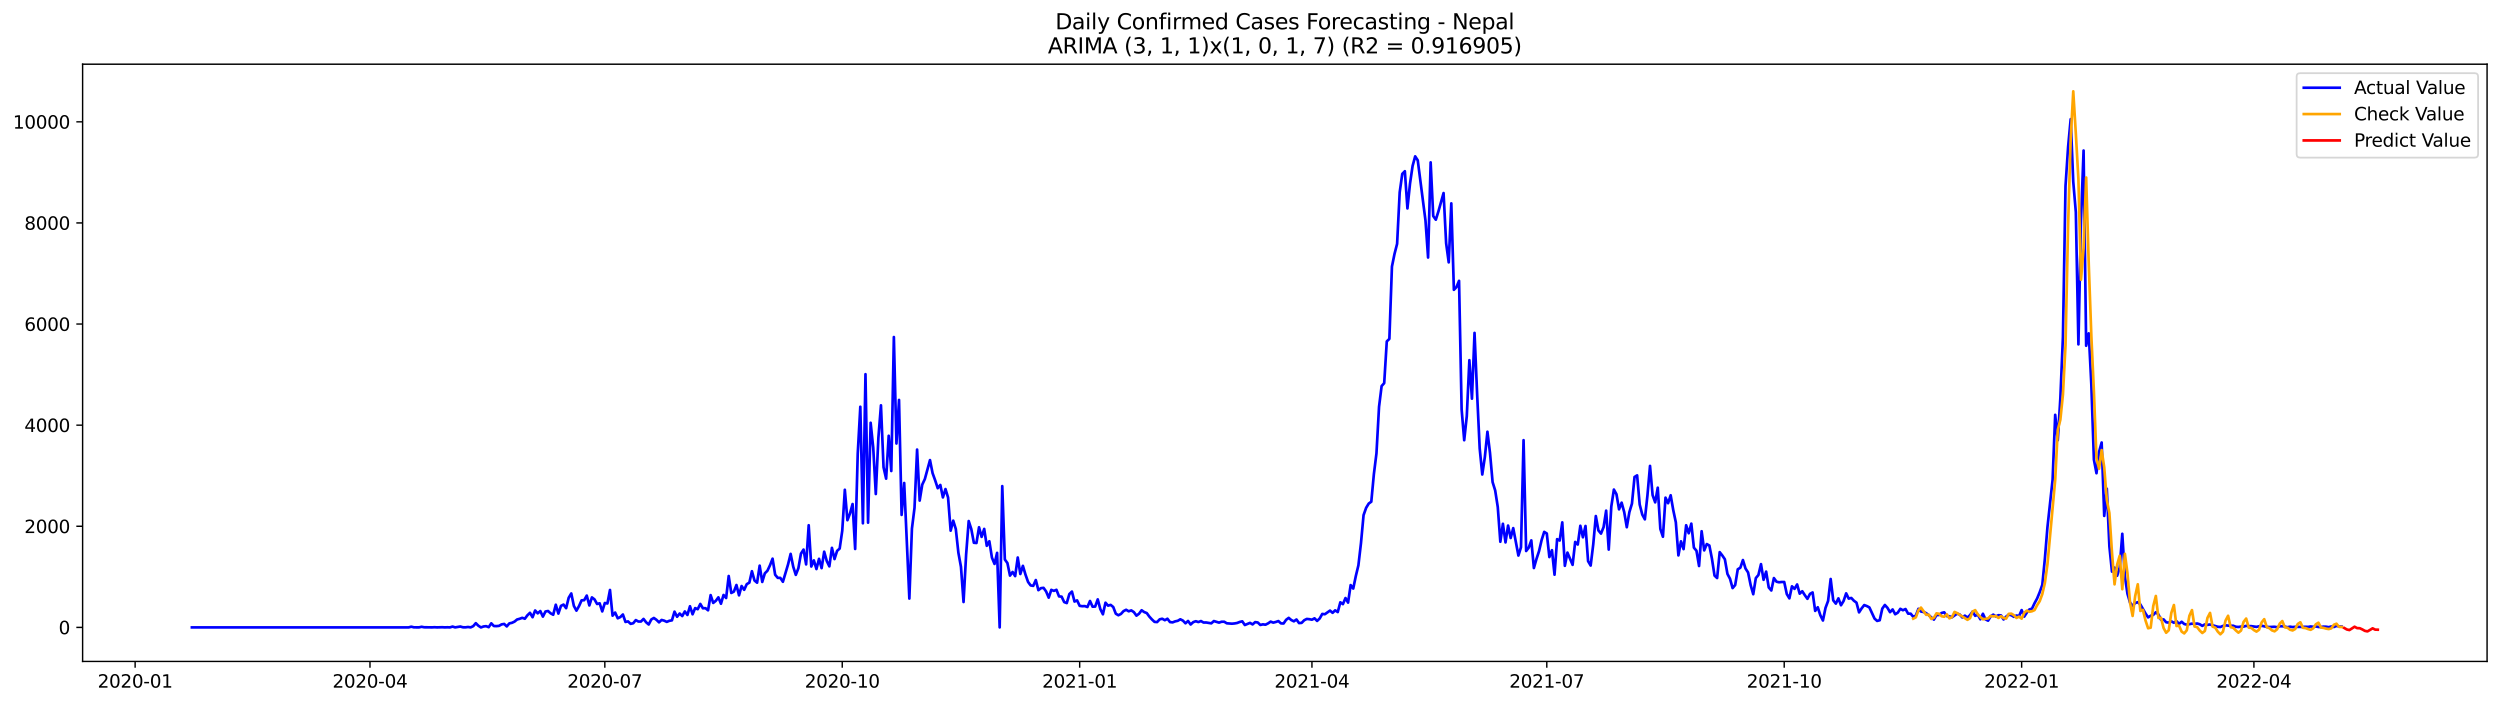 <?xml version="1.0" encoding="utf-8" standalone="no"?>
<!DOCTYPE svg PUBLIC "-//W3C//DTD SVG 1.1//EN"
  "http://www.w3.org/Graphics/SVG/1.1/DTD/svg11.dtd">
<svg xmlns:xlink="http://www.w3.org/1999/xlink" width="1392.412pt" height="392.274pt" viewBox="0 0 1392.412 392.274" xmlns="http://www.w3.org/2000/svg" version="1.1">
 <defs>
  <style type="text/css">*{stroke-linejoin: round; stroke-linecap: butt}</style>
 </defs>
 <g id="figure_1">
  <g id="patch_1">
   <path d="M 0 392.274 
L 1392.412 392.274 
L 1392.412 0 
L 0 0 
z
" style="fill: #ffffff"/>
  </g>
  <g id="axes_1">
   <g id="patch_2">
    <path d="M 46.013 368.396 
L 1385.213 368.396 
L 1385.213 35.755 
L 46.013 35.755 
z
" style="fill: #ffffff"/>
   </g>
   <g id="matplotlib.axis_1">
    <g id="xtick_1">
     <g id="line2d_1">
      <defs>
       <path id="mb6cd6c6ac0" d="M 0 0 
L 0 3.5 
" style="stroke: #000000; stroke-width: 0.8"/>
      </defs>
      <g>
       <use xlink:href="#mb6cd6c6ac0" x="75.263" y="368.396" style="stroke: #000000; stroke-width: 0.8"/>
      </g>
     </g>
     <g id="text_1">
      <!-- 2020-01 -->
      <g transform="translate(54.372 382.994)scale(0.1 -0.1)">
       <defs>
        <path id="DejaVuSans-32" d="M 1228 531 
L 3431 531 
L 3431 0 
L 469 0 
L 469 531 
Q 828 903 1448 1529 
Q 2069 2156 2228 2338 
Q 2531 2678 2651 2914 
Q 2772 3150 2772 3378 
Q 2772 3750 2511 3984 
Q 2250 4219 1831 4219 
Q 1534 4219 1204 4116 
Q 875 4013 500 3803 
L 500 4441 
Q 881 4594 1212 4672 
Q 1544 4750 1819 4750 
Q 2544 4750 2975 4387 
Q 3406 4025 3406 3419 
Q 3406 3131 3298 2873 
Q 3191 2616 2906 2266 
Q 2828 2175 2409 1742 
Q 1991 1309 1228 531 
z
" transform="scale(0.016)"/>
        <path id="DejaVuSans-30" d="M 2034 4250 
Q 1547 4250 1301 3770 
Q 1056 3291 1056 2328 
Q 1056 1369 1301 889 
Q 1547 409 2034 409 
Q 2525 409 2770 889 
Q 3016 1369 3016 2328 
Q 3016 3291 2770 3770 
Q 2525 4250 2034 4250 
z
M 2034 4750 
Q 2819 4750 3233 4129 
Q 3647 3509 3647 2328 
Q 3647 1150 3233 529 
Q 2819 -91 2034 -91 
Q 1250 -91 836 529 
Q 422 1150 422 2328 
Q 422 3509 836 4129 
Q 1250 4750 2034 4750 
z
" transform="scale(0.016)"/>
        <path id="DejaVuSans-2d" d="M 313 2009 
L 1997 2009 
L 1997 1497 
L 313 1497 
L 313 2009 
z
" transform="scale(0.016)"/>
        <path id="DejaVuSans-31" d="M 794 531 
L 1825 531 
L 1825 4091 
L 703 3866 
L 703 4441 
L 1819 4666 
L 2450 4666 
L 2450 531 
L 3481 531 
L 3481 0 
L 794 0 
L 794 531 
z
" transform="scale(0.016)"/>
       </defs>
       <use xlink:href="#DejaVuSans-32"/>
       <use xlink:href="#DejaVuSans-30" x="63.623"/>
       <use xlink:href="#DejaVuSans-32" x="127.246"/>
       <use xlink:href="#DejaVuSans-30" x="190.869"/>
       <use xlink:href="#DejaVuSans-2d" x="254.492"/>
       <use xlink:href="#DejaVuSans-30" x="290.576"/>
       <use xlink:href="#DejaVuSans-31" x="354.199"/>
      </g>
     </g>
    </g>
    <g id="xtick_2">
     <g id="line2d_2">
      <g>
       <use xlink:href="#mb6cd6c6ac0" x="206.064" y="368.396" style="stroke: #000000; stroke-width: 0.8"/>
      </g>
     </g>
     <g id="text_2">
      <!-- 2020-04 -->
      <g transform="translate(185.173 382.994)scale(0.1 -0.1)">
       <defs>
        <path id="DejaVuSans-34" d="M 2419 4116 
L 825 1625 
L 2419 1625 
L 2419 4116 
z
M 2253 4666 
L 3047 4666 
L 3047 1625 
L 3713 1625 
L 3713 1100 
L 3047 1100 
L 3047 0 
L 2419 0 
L 2419 1100 
L 313 1100 
L 313 1709 
L 2253 4666 
z
" transform="scale(0.016)"/>
       </defs>
       <use xlink:href="#DejaVuSans-32"/>
       <use xlink:href="#DejaVuSans-30" x="63.623"/>
       <use xlink:href="#DejaVuSans-32" x="127.246"/>
       <use xlink:href="#DejaVuSans-30" x="190.869"/>
       <use xlink:href="#DejaVuSans-2d" x="254.492"/>
       <use xlink:href="#DejaVuSans-30" x="290.576"/>
       <use xlink:href="#DejaVuSans-34" x="354.199"/>
      </g>
     </g>
    </g>
    <g id="xtick_3">
     <g id="line2d_3">
      <g>
       <use xlink:href="#mb6cd6c6ac0" x="336.865" y="368.396" style="stroke: #000000; stroke-width: 0.8"/>
      </g>
     </g>
     <g id="text_3">
      <!-- 2020-07 -->
      <g transform="translate(315.973 382.994)scale(0.1 -0.1)">
       <defs>
        <path id="DejaVuSans-37" d="M 525 4666 
L 3525 4666 
L 3525 4397 
L 1831 0 
L 1172 0 
L 2766 4134 
L 525 4134 
L 525 4666 
z
" transform="scale(0.016)"/>
       </defs>
       <use xlink:href="#DejaVuSans-32"/>
       <use xlink:href="#DejaVuSans-30" x="63.623"/>
       <use xlink:href="#DejaVuSans-32" x="127.246"/>
       <use xlink:href="#DejaVuSans-30" x="190.869"/>
       <use xlink:href="#DejaVuSans-2d" x="254.492"/>
       <use xlink:href="#DejaVuSans-30" x="290.576"/>
       <use xlink:href="#DejaVuSans-37" x="354.199"/>
      </g>
     </g>
    </g>
    <g id="xtick_4">
     <g id="line2d_4">
      <g>
       <use xlink:href="#mb6cd6c6ac0" x="469.103" y="368.396" style="stroke: #000000; stroke-width: 0.8"/>
      </g>
     </g>
     <g id="text_4">
      <!-- 2020-10 -->
      <g transform="translate(448.212 382.994)scale(0.1 -0.1)">
       <use xlink:href="#DejaVuSans-32"/>
       <use xlink:href="#DejaVuSans-30" x="63.623"/>
       <use xlink:href="#DejaVuSans-32" x="127.246"/>
       <use xlink:href="#DejaVuSans-30" x="190.869"/>
       <use xlink:href="#DejaVuSans-2d" x="254.492"/>
       <use xlink:href="#DejaVuSans-31" x="290.576"/>
       <use xlink:href="#DejaVuSans-30" x="354.199"/>
      </g>
     </g>
    </g>
    <g id="xtick_5">
     <g id="line2d_5">
      <g>
       <use xlink:href="#mb6cd6c6ac0" x="601.341" y="368.396" style="stroke: #000000; stroke-width: 0.8"/>
      </g>
     </g>
     <g id="text_5">
      <!-- 2021-01 -->
      <g transform="translate(580.45 382.994)scale(0.1 -0.1)">
       <use xlink:href="#DejaVuSans-32"/>
       <use xlink:href="#DejaVuSans-30" x="63.623"/>
       <use xlink:href="#DejaVuSans-32" x="127.246"/>
       <use xlink:href="#DejaVuSans-31" x="190.869"/>
       <use xlink:href="#DejaVuSans-2d" x="254.492"/>
       <use xlink:href="#DejaVuSans-30" x="290.576"/>
       <use xlink:href="#DejaVuSans-31" x="354.199"/>
      </g>
     </g>
    </g>
    <g id="xtick_6">
     <g id="line2d_6">
      <g>
       <use xlink:href="#mb6cd6c6ac0" x="730.705" y="368.396" style="stroke: #000000; stroke-width: 0.8"/>
      </g>
     </g>
     <g id="text_6">
      <!-- 2021-04 -->
      <g transform="translate(709.814 382.994)scale(0.1 -0.1)">
       <use xlink:href="#DejaVuSans-32"/>
       <use xlink:href="#DejaVuSans-30" x="63.623"/>
       <use xlink:href="#DejaVuSans-32" x="127.246"/>
       <use xlink:href="#DejaVuSans-31" x="190.869"/>
       <use xlink:href="#DejaVuSans-2d" x="254.492"/>
       <use xlink:href="#DejaVuSans-30" x="290.576"/>
       <use xlink:href="#DejaVuSans-34" x="354.199"/>
      </g>
     </g>
    </g>
    <g id="xtick_7">
     <g id="line2d_7">
      <g>
       <use xlink:href="#mb6cd6c6ac0" x="861.506" y="368.396" style="stroke: #000000; stroke-width: 0.8"/>
      </g>
     </g>
     <g id="text_7">
      <!-- 2021-07 -->
      <g transform="translate(840.614 382.994)scale(0.1 -0.1)">
       <use xlink:href="#DejaVuSans-32"/>
       <use xlink:href="#DejaVuSans-30" x="63.623"/>
       <use xlink:href="#DejaVuSans-32" x="127.246"/>
       <use xlink:href="#DejaVuSans-31" x="190.869"/>
       <use xlink:href="#DejaVuSans-2d" x="254.492"/>
       <use xlink:href="#DejaVuSans-30" x="290.576"/>
       <use xlink:href="#DejaVuSans-37" x="354.199"/>
      </g>
     </g>
    </g>
    <g id="xtick_8">
     <g id="line2d_8">
      <g>
       <use xlink:href="#mb6cd6c6ac0" x="993.744" y="368.396" style="stroke: #000000; stroke-width: 0.8"/>
      </g>
     </g>
     <g id="text_8">
      <!-- 2021-10 -->
      <g transform="translate(972.853 382.994)scale(0.1 -0.1)">
       <use xlink:href="#DejaVuSans-32"/>
       <use xlink:href="#DejaVuSans-30" x="63.623"/>
       <use xlink:href="#DejaVuSans-32" x="127.246"/>
       <use xlink:href="#DejaVuSans-31" x="190.869"/>
       <use xlink:href="#DejaVuSans-2d" x="254.492"/>
       <use xlink:href="#DejaVuSans-31" x="290.576"/>
       <use xlink:href="#DejaVuSans-30" x="354.199"/>
      </g>
     </g>
    </g>
    <g id="xtick_9">
     <g id="line2d_9">
      <g>
       <use xlink:href="#mb6cd6c6ac0" x="1125.982" y="368.396" style="stroke: #000000; stroke-width: 0.8"/>
      </g>
     </g>
     <g id="text_9">
      <!-- 2022-01 -->
      <g transform="translate(1105.091 382.994)scale(0.1 -0.1)">
       <use xlink:href="#DejaVuSans-32"/>
       <use xlink:href="#DejaVuSans-30" x="63.623"/>
       <use xlink:href="#DejaVuSans-32" x="127.246"/>
       <use xlink:href="#DejaVuSans-32" x="190.869"/>
       <use xlink:href="#DejaVuSans-2d" x="254.492"/>
       <use xlink:href="#DejaVuSans-30" x="290.576"/>
       <use xlink:href="#DejaVuSans-31" x="354.199"/>
      </g>
     </g>
    </g>
    <g id="xtick_10">
     <g id="line2d_10">
      <g>
       <use xlink:href="#mb6cd6c6ac0" x="1255.346" y="368.396" style="stroke: #000000; stroke-width: 0.8"/>
      </g>
     </g>
     <g id="text_10">
      <!-- 2022-04 -->
      <g transform="translate(1234.454 382.994)scale(0.1 -0.1)">
       <use xlink:href="#DejaVuSans-32"/>
       <use xlink:href="#DejaVuSans-30" x="63.623"/>
       <use xlink:href="#DejaVuSans-32" x="127.246"/>
       <use xlink:href="#DejaVuSans-32" x="190.869"/>
       <use xlink:href="#DejaVuSans-2d" x="254.492"/>
       <use xlink:href="#DejaVuSans-30" x="290.576"/>
       <use xlink:href="#DejaVuSans-34" x="354.199"/>
      </g>
     </g>
    </g>
   </g>
   <g id="matplotlib.axis_2">
    <g id="ytick_1">
     <g id="line2d_11">
      <defs>
       <path id="m40d9396ce4" d="M 0 0 
L -3.5 0 
" style="stroke: #000000; stroke-width: 0.8"/>
      </defs>
      <g>
       <use xlink:href="#m40d9396ce4" x="46.013" y="349.43" style="stroke: #000000; stroke-width: 0.8"/>
      </g>
     </g>
     <g id="text_11">
      <!-- 0 -->
      <g transform="translate(32.65 353.229)scale(0.1 -0.1)">
       <use xlink:href="#DejaVuSans-30"/>
      </g>
     </g>
    </g>
    <g id="ytick_2">
     <g id="line2d_12">
      <g>
       <use xlink:href="#m40d9396ce4" x="46.013" y="293.114" style="stroke: #000000; stroke-width: 0.8"/>
      </g>
     </g>
     <g id="text_12">
      <!-- 2000 -->
      <g transform="translate(13.562 296.914)scale(0.1 -0.1)">
       <use xlink:href="#DejaVuSans-32"/>
       <use xlink:href="#DejaVuSans-30" x="63.623"/>
       <use xlink:href="#DejaVuSans-30" x="127.246"/>
       <use xlink:href="#DejaVuSans-30" x="190.869"/>
      </g>
     </g>
    </g>
    <g id="ytick_3">
     <g id="line2d_13">
      <g>
       <use xlink:href="#m40d9396ce4" x="46.013" y="236.799" style="stroke: #000000; stroke-width: 0.8"/>
      </g>
     </g>
     <g id="text_13">
      <!-- 4000 -->
      <g transform="translate(13.562 240.598)scale(0.1 -0.1)">
       <use xlink:href="#DejaVuSans-34"/>
       <use xlink:href="#DejaVuSans-30" x="63.623"/>
       <use xlink:href="#DejaVuSans-30" x="127.246"/>
       <use xlink:href="#DejaVuSans-30" x="190.869"/>
      </g>
     </g>
    </g>
    <g id="ytick_4">
     <g id="line2d_14">
      <g>
       <use xlink:href="#m40d9396ce4" x="46.013" y="180.483" style="stroke: #000000; stroke-width: 0.8"/>
      </g>
     </g>
     <g id="text_14">
      <!-- 6000 -->
      <g transform="translate(13.562 184.283)scale(0.1 -0.1)">
       <defs>
        <path id="DejaVuSans-36" d="M 2113 2584 
Q 1688 2584 1439 2293 
Q 1191 2003 1191 1497 
Q 1191 994 1439 701 
Q 1688 409 2113 409 
Q 2538 409 2786 701 
Q 3034 994 3034 1497 
Q 3034 2003 2786 2293 
Q 2538 2584 2113 2584 
z
M 3366 4563 
L 3366 3988 
Q 3128 4100 2886 4159 
Q 2644 4219 2406 4219 
Q 1781 4219 1451 3797 
Q 1122 3375 1075 2522 
Q 1259 2794 1537 2939 
Q 1816 3084 2150 3084 
Q 2853 3084 3261 2657 
Q 3669 2231 3669 1497 
Q 3669 778 3244 343 
Q 2819 -91 2113 -91 
Q 1303 -91 875 529 
Q 447 1150 447 2328 
Q 447 3434 972 4092 
Q 1497 4750 2381 4750 
Q 2619 4750 2861 4703 
Q 3103 4656 3366 4563 
z
" transform="scale(0.016)"/>
       </defs>
       <use xlink:href="#DejaVuSans-36"/>
       <use xlink:href="#DejaVuSans-30" x="63.623"/>
       <use xlink:href="#DejaVuSans-30" x="127.246"/>
       <use xlink:href="#DejaVuSans-30" x="190.869"/>
      </g>
     </g>
    </g>
    <g id="ytick_5">
     <g id="line2d_15">
      <g>
       <use xlink:href="#m40d9396ce4" x="46.013" y="124.168" style="stroke: #000000; stroke-width: 0.8"/>
      </g>
     </g>
     <g id="text_15">
      <!-- 8000 -->
      <g transform="translate(13.562 127.967)scale(0.1 -0.1)">
       <defs>
        <path id="DejaVuSans-38" d="M 2034 2216 
Q 1584 2216 1326 1975 
Q 1069 1734 1069 1313 
Q 1069 891 1326 650 
Q 1584 409 2034 409 
Q 2484 409 2743 651 
Q 3003 894 3003 1313 
Q 3003 1734 2745 1975 
Q 2488 2216 2034 2216 
z
M 1403 2484 
Q 997 2584 770 2862 
Q 544 3141 544 3541 
Q 544 4100 942 4425 
Q 1341 4750 2034 4750 
Q 2731 4750 3128 4425 
Q 3525 4100 3525 3541 
Q 3525 3141 3298 2862 
Q 3072 2584 2669 2484 
Q 3125 2378 3379 2068 
Q 3634 1759 3634 1313 
Q 3634 634 3220 271 
Q 2806 -91 2034 -91 
Q 1263 -91 848 271 
Q 434 634 434 1313 
Q 434 1759 690 2068 
Q 947 2378 1403 2484 
z
M 1172 3481 
Q 1172 3119 1398 2916 
Q 1625 2713 2034 2713 
Q 2441 2713 2670 2916 
Q 2900 3119 2900 3481 
Q 2900 3844 2670 4047 
Q 2441 4250 2034 4250 
Q 1625 4250 1398 4047 
Q 1172 3844 1172 3481 
z
" transform="scale(0.016)"/>
       </defs>
       <use xlink:href="#DejaVuSans-38"/>
       <use xlink:href="#DejaVuSans-30" x="63.623"/>
       <use xlink:href="#DejaVuSans-30" x="127.246"/>
       <use xlink:href="#DejaVuSans-30" x="190.869"/>
      </g>
     </g>
    </g>
    <g id="ytick_6">
     <g id="line2d_16">
      <g>
       <use xlink:href="#m40d9396ce4" x="46.013" y="67.852" style="stroke: #000000; stroke-width: 0.8"/>
      </g>
     </g>
     <g id="text_16">
      <!-- 10000 -->
      <g transform="translate(7.2 71.652)scale(0.1 -0.1)">
       <use xlink:href="#DejaVuSans-31"/>
       <use xlink:href="#DejaVuSans-30" x="63.623"/>
       <use xlink:href="#DejaVuSans-30" x="127.246"/>
       <use xlink:href="#DejaVuSans-30" x="190.869"/>
       <use xlink:href="#DejaVuSans-30" x="254.492"/>
      </g>
     </g>
    </g>
   </g>
   <g id="line2d_17">
    <path d="M 106.885 349.43 
L 227.625 349.43 
L 229.062 349.036 
L 230.499 349.402 
L 233.374 349.43 
L 234.811 349.092 
L 236.249 349.374 
L 239.124 349.402 
L 240.561 349.43 
L 241.998 349.345 
L 243.436 349.43 
L 246.31 349.345 
L 247.748 349.43 
L 249.185 349.374 
L 250.622 349.43 
L 252.06 348.979 
L 253.497 349.43 
L 256.372 348.951 
L 257.809 349.374 
L 259.247 349.402 
L 260.684 349.205 
L 262.121 349.43 
L 263.559 348.754 
L 264.996 347.093 
L 266.434 348.501 
L 267.871 349.458 
L 269.308 348.923 
L 270.746 348.754 
L 272.183 349.317 
L 273.62 347.177 
L 275.058 348.67 
L 276.495 348.726 
L 277.933 348.585 
L 279.37 347.769 
L 280.807 347.515 
L 282.245 348.895 
L 283.682 347.205 
L 285.119 346.896 
L 286.557 346.22 
L 287.994 345.037 
L 289.432 344.643 
L 290.869 344.108 
L 292.306 344.615 
L 293.744 342.7 
L 295.181 341.32 
L 296.618 343.77 
L 298.056 340.025 
L 299.493 341.602 
L 300.931 340.335 
L 302.368 343.432 
L 303.805 340.588 
L 305.243 340.307 
L 306.68 341.602 
L 308.117 342.39 
L 309.555 336.815 
L 310.992 341.743 
L 312.43 337.463 
L 313.867 336.731 
L 315.304 338.73 
L 316.742 332.929 
L 318.179 330.536 
L 319.616 337.435 
L 321.054 340.11 
L 322.491 337.575 
L 323.928 334.365 
L 325.366 334.281 
L 326.803 331.719 
L 328.241 337.209 
L 329.678 332.732 
L 331.115 333.83 
L 332.553 336.393 
L 333.99 336.027 
L 335.427 340.532 
L 336.865 335.858 
L 338.302 336.111 
L 339.74 328.593 
L 341.177 342.897 
L 342.614 341.18 
L 344.052 344.361 
L 345.489 343.686 
L 346.926 342.25 
L 348.364 346.389 
L 349.801 346.107 
L 351.239 347.459 
L 352.676 347.121 
L 354.113 345.375 
L 355.551 346.164 
L 356.988 346.164 
L 358.425 344.727 
L 359.863 346.586 
L 361.3 347.825 
L 362.738 345.037 
L 364.175 344.192 
L 365.612 345.206 
L 367.05 346.614 
L 368.487 345.291 
L 369.924 345.685 
L 371.362 346.361 
L 372.799 345.769 
L 374.237 345.516 
L 375.674 340.673 
L 377.111 343.517 
L 378.549 341.715 
L 379.986 343.123 
L 381.423 340.56 
L 382.861 342.503 
L 384.298 337.66 
L 385.736 342.137 
L 387.173 338.702 
L 388.61 339.293 
L 390.048 336.365 
L 391.485 338.786 
L 392.922 338.73 
L 394.36 339.913 
L 395.797 331.465 
L 397.234 335.801 
L 398.672 334.647 
L 400.109 332.704 
L 401.547 336.252 
L 402.984 331.381 
L 404.421 333.07 
L 405.859 320.822 
L 407.296 330.254 
L 408.733 329.522 
L 410.171 325.834 
L 411.608 331.578 
L 413.046 326.397 
L 414.483 328.509 
L 415.92 325.355 
L 417.358 324.51 
L 418.795 318.147 
L 420.232 323.328 
L 421.67 324.538 
L 423.107 315.049 
L 424.545 324.116 
L 425.982 319.329 
L 427.419 317.893 
L 428.857 314.852 
L 430.294 311.163 
L 431.731 320.118 
L 433.169 321.835 
L 434.606 321.863 
L 436.044 324.032 
L 438.918 314.345 
L 440.356 308.488 
L 441.793 315.612 
L 443.23 320.174 
L 444.668 316.485 
L 446.105 308.348 
L 447.543 306.095 
L 448.98 314.345 
L 450.417 292.551 
L 451.855 315.528 
L 453.292 312.121 
L 454.729 316.936 
L 456.167 311.248 
L 457.604 316.429 
L 459.042 307.278 
L 460.479 312.459 
L 461.916 315.443 
L 463.354 305.138 
L 464.791 311.389 
L 466.228 306.827 
L 467.666 305.532 
L 469.103 295.62 
L 470.54 272.784 
L 471.978 289.735 
L 473.415 285.99 
L 474.853 280.725 
L 476.29 305.757 
L 477.727 252.595 
L 479.165 226.549 
L 480.602 291.453 
L 482.039 208.416 
L 483.477 291.115 
L 484.914 235.475 
L 486.352 249.301 
L 487.789 275.15 
L 489.226 243.866 
L 490.664 225.761 
L 492.101 260.254 
L 493.538 266.59 
L 494.976 242.712 
L 496.413 262.338 
L 497.851 187.72 
L 499.288 247.02 
L 500.725 222.748 
L 502.163 286.779 
L 503.6 269.011 
L 506.475 333.38 
L 507.912 294.41 
L 509.35 282.865 
L 510.787 250.399 
L 512.224 278.81 
L 513.662 269.912 
L 515.099 266.843 
L 517.974 256.256 
L 519.411 263.521 
L 520.849 267.519 
L 522.286 271.912 
L 523.723 270.109 
L 525.161 277.036 
L 526.598 272.39 
L 528.035 277.093 
L 529.473 295.564 
L 530.91 289.989 
L 532.348 294.635 
L 533.785 307.841 
L 535.222 315.725 
L 536.66 335.295 
L 538.097 308.826 
L 539.534 290.214 
L 540.972 294.663 
L 542.409 302.294 
L 543.846 302.435 
L 545.284 293.678 
L 546.721 299.027 
L 548.159 294.579 
L 549.596 303.983 
L 551.033 301.477 
L 552.471 310.572 
L 553.908 314.092 
L 555.345 307.925 
L 556.783 349.43 
L 558.22 270.757 
L 559.658 311.614 
L 561.095 313.613 
L 562.532 320.596 
L 563.97 318.569 
L 565.407 320.878 
L 566.844 310.516 
L 568.282 319.695 
L 569.719 315.162 
L 571.157 320.033 
L 572.594 324.116 
L 574.031 326.059 
L 575.469 326.312 
L 576.906 323.074 
L 578.343 328.706 
L 579.781 327.579 
L 581.218 327.41 
L 582.656 329.438 
L 584.093 332.873 
L 585.53 328.537 
L 586.968 329.1 
L 588.405 328.509 
L 589.842 332.169 
L 591.28 332.31 
L 592.717 335.351 
L 594.155 335.886 
L 595.592 330.874 
L 597.029 329.494 
L 598.467 335.041 
L 599.904 334.394 
L 601.341 337.435 
L 602.779 337.632 
L 604.216 337.575 
L 605.654 338.082 
L 607.091 334.731 
L 608.528 337.913 
L 609.966 337.829 
L 611.403 333.83 
L 612.84 339.237 
L 614.278 342.137 
L 615.715 335.689 
L 617.152 337.322 
L 618.59 336.9 
L 620.027 338.082 
L 621.465 341.827 
L 622.902 342.672 
L 624.339 341.94 
L 625.777 340.363 
L 627.214 339.631 
L 628.651 340.476 
L 630.089 339.969 
L 631.526 340.926 
L 632.964 342.897 
L 634.401 341.827 
L 635.838 339.884 
L 637.276 340.898 
L 638.713 341.461 
L 640.15 343.432 
L 641.588 345.009 
L 643.025 346.361 
L 644.463 346.473 
L 645.9 344.953 
L 647.337 344.615 
L 648.775 345.431 
L 650.212 344.615 
L 651.649 346.473 
L 653.087 346.642 
L 654.524 346.079 
L 655.962 345.769 
L 657.399 344.925 
L 658.836 345.657 
L 660.274 347.149 
L 661.711 345.854 
L 663.148 347.825 
L 664.586 346.501 
L 666.023 345.995 
L 667.461 346.473 
L 668.898 345.91 
L 670.335 346.727 
L 671.773 346.699 
L 674.647 347.177 
L 676.085 345.91 
L 678.96 346.783 
L 680.397 346.276 
L 681.834 346.276 
L 683.272 347.149 
L 686.146 347.374 
L 687.584 347.234 
L 689.021 346.98 
L 690.458 346.417 
L 691.896 346.051 
L 693.333 348.106 
L 696.208 346.924 
L 697.645 347.769 
L 699.083 346.501 
L 700.52 346.699 
L 701.957 348.078 
L 703.395 347.74 
L 704.832 347.937 
L 706.27 347.205 
L 707.707 346.22 
L 709.144 346.783 
L 710.582 346.417 
L 712.019 345.91 
L 713.456 347.205 
L 714.894 347.262 
L 716.331 345.206 
L 717.769 344.136 
L 719.206 345.347 
L 720.643 346.051 
L 722.081 345.037 
L 723.518 347.036 
L 724.955 346.924 
L 726.393 345.46 
L 727.83 344.727 
L 729.268 344.868 
L 730.705 345.15 
L 732.142 344.39 
L 733.58 345.826 
L 735.017 344.474 
L 736.454 341.94 
L 737.892 342.109 
L 740.767 340.081 
L 742.204 341.32 
L 743.641 339.941 
L 745.079 340.898 
L 746.516 335.464 
L 747.953 336.477 
L 749.391 333.098 
L 750.828 335.633 
L 752.265 325.89 
L 753.703 327.805 
L 755.14 320.85 
L 756.578 314.88 
L 758.015 302.491 
L 759.452 286.92 
L 760.89 282.837 
L 762.327 280.472 
L 763.764 279.43 
L 765.202 264.056 
L 766.639 252.511 
L 768.077 226.549 
L 769.514 215.005 
L 770.951 213.4 
L 772.389 190.142 
L 773.826 188.762 
L 775.263 148.468 
L 776.701 141.4 
L 778.138 135.797 
L 779.576 107.133 
L 781.013 96.855 
L 782.45 95.363 
L 783.888 116.087 
L 785.325 102.289 
L 786.762 92.434 
L 788.2 87.084 
L 789.637 89.309 
L 793.949 122.873 
L 795.387 143.428 
L 796.824 90.435 
L 798.261 120.338 
L 799.699 122.366 
L 801.136 117.776 
L 804.011 107.527 
L 805.448 135.487 
L 806.886 146.131 
L 808.323 113.271 
L 809.76 161.421 
L 811.198 159.9 
L 812.635 156.409 
L 814.073 228.042 
L 815.51 245.19 
L 816.947 231.787 
L 818.385 200.616 
L 819.822 222.044 
L 821.259 185.411 
L 822.697 219.228 
L 824.134 249.751 
L 825.572 264.281 
L 827.009 254.538 
L 828.446 240.459 
L 829.884 252.314 
L 831.321 268.505 
L 832.758 273.151 
L 834.196 282.358 
L 835.633 301.731 
L 837.07 291.735 
L 838.508 302.097 
L 839.945 292.72 
L 841.383 299.647 
L 842.82 294.156 
L 845.695 309.418 
L 847.132 304.828 
L 848.569 245.162 
L 850.007 306.883 
L 851.444 305.025 
L 852.882 300.97 
L 854.319 316.373 
L 855.756 311.332 
L 857.194 306.94 
L 858.631 300.773 
L 860.068 296.24 
L 861.506 297.141 
L 862.943 310.262 
L 864.381 306.433 
L 865.818 320.089 
L 867.255 300.295 
L 868.693 301.055 
L 870.13 290.946 
L 871.567 315.134 
L 873.005 307.785 
L 875.88 314.599 
L 877.317 301.843 
L 878.754 303.279 
L 880.192 292.833 
L 881.629 299.253 
L 883.066 292.945 
L 884.504 312.543 
L 885.941 314.993 
L 887.379 303.195 
L 888.816 287.426 
L 890.253 295.423 
L 891.691 297.197 
L 893.128 293.621 
L 894.565 284.414 
L 896.003 306.095 
L 897.44 282.105 
L 898.877 272.672 
L 900.315 275.262 
L 901.752 283.682 
L 903.19 279.965 
L 904.627 285.23 
L 906.064 293.649 
L 907.502 285.258 
L 908.939 280.5 
L 910.376 265.661 
L 911.814 264.76 
L 913.251 281.007 
L 914.689 286.61 
L 916.126 289.257 
L 917.563 275.966 
L 919.001 259.494 
L 920.438 275.769 
L 921.875 279.796 
L 923.313 271.63 
L 924.75 294.607 
L 926.188 298.943 
L 927.625 277.177 
L 929.062 280.274 
L 930.5 275.854 
L 931.937 284.076 
L 933.374 290.89 
L 934.812 309.333 
L 936.249 301.505 
L 937.687 305.842 
L 939.124 292.551 
L 940.561 297 
L 941.999 291.65 
L 943.436 305.025 
L 944.873 306.743 
L 946.311 315.246 
L 947.748 295.874 
L 949.186 306.546 
L 950.623 303.026 
L 952.06 303.842 
L 953.498 311.22 
L 954.935 320.596 
L 956.372 321.948 
L 957.81 307.531 
L 959.247 309.361 
L 960.685 311.501 
L 962.122 319.639 
L 963.559 322.37 
L 964.997 327.551 
L 966.434 325.834 
L 967.871 317.077 
L 969.309 316.204 
L 970.746 311.924 
L 972.183 316.626 
L 973.621 318.851 
L 975.058 325.918 
L 976.496 330.958 
L 977.933 321.976 
L 979.37 320.258 
L 980.808 314.205 
L 982.245 322.933 
L 983.682 318.372 
L 985.12 327.185 
L 986.557 328.875 
L 987.995 321.976 
L 989.432 323.975 
L 990.869 324.313 
L 992.307 324.144 
L 993.744 324.144 
L 995.181 330.874 
L 996.619 333.267 
L 998.056 326.566 
L 999.494 327.974 
L 1000.931 325.524 
L 1002.368 330.649 
L 1003.806 329.297 
L 1005.243 331.522 
L 1006.68 333.521 
L 1008.118 330.761 
L 1009.555 329.973 
L 1010.993 340.25 
L 1012.43 338.223 
L 1013.867 342.672 
L 1015.305 345.6 
L 1016.742 338.589 
L 1018.179 334.703 
L 1019.617 322.483 
L 1021.054 334.365 
L 1022.492 336.196 
L 1023.929 333.267 
L 1025.366 337.097 
L 1026.804 334.731 
L 1028.241 330.48 
L 1029.678 333.408 
L 1031.116 333.042 
L 1032.553 334.591 
L 1033.991 335.633 
L 1035.428 341.067 
L 1036.865 338.843 
L 1038.303 337.012 
L 1039.74 337.547 
L 1041.177 338.308 
L 1044.052 344.53 
L 1045.489 345.826 
L 1046.927 345.46 
L 1048.364 338.983 
L 1049.802 336.956 
L 1051.239 338.533 
L 1052.676 340.954 
L 1054.114 339.434 
L 1055.551 342.109 
L 1056.988 341.236 
L 1058.426 339.096 
L 1059.863 339.884 
L 1061.301 339.209 
L 1062.738 341.771 
L 1064.175 341.799 
L 1065.613 343.545 
L 1067.05 342.897 
L 1068.487 339.096 
L 1069.925 340.616 
L 1071.362 340.842 
L 1072.8 341.518 
L 1074.237 342.616 
L 1077.112 345.094 
L 1078.549 342.588 
L 1079.986 342.531 
L 1081.424 341.405 
L 1082.861 341.039 
L 1084.299 343.151 
L 1085.736 343.235 
L 1087.173 343.798 
L 1090.048 341.771 
L 1091.485 342.25 
L 1092.923 343.883 
L 1094.36 342.897 
L 1095.798 343.967 
L 1097.235 342.616 
L 1098.672 340.616 
L 1100.11 342.982 
L 1101.547 342.334 
L 1102.984 344.925 
L 1104.422 341.855 
L 1105.859 344.981 
L 1107.297 345.685 
L 1108.734 343.291 
L 1110.171 342.334 
L 1111.609 343.32 
L 1113.046 342.644 
L 1114.483 342.756 
L 1115.921 345.009 
L 1117.358 343.432 
L 1118.795 342.362 
L 1120.233 342.644 
L 1121.67 343.545 
L 1123.108 342.813 
L 1124.545 343.123 
L 1125.982 339.8 
L 1127.42 343.432 
L 1128.857 341.236 
L 1130.294 339.434 
L 1131.732 339.011 
L 1133.169 335.97 
L 1134.607 333.324 
L 1136.044 329.832 
L 1137.481 325.749 
L 1138.919 311.22 
L 1140.356 293.649 
L 1143.231 267.153 
L 1144.668 231.055 
L 1146.106 245.162 
L 1147.543 221.763 
L 1148.98 187.607 
L 1150.418 103.613 
L 1151.855 81.875 
L 1153.292 66.388 
L 1154.73 101.219 
L 1156.167 118.199 
L 1157.605 191.803 
L 1159.042 122.647 
L 1160.479 83.846 
L 1161.917 192.563 
L 1163.354 185.664 
L 1164.791 214.076 
L 1166.229 256.002 
L 1167.666 263.577 
L 1169.104 251.666 
L 1170.541 246.457 
L 1171.978 287.342 
L 1173.416 272.221 
L 1174.853 304.321 
L 1176.29 318.372 
L 1177.728 316.119 
L 1179.165 320.653 
L 1180.603 316.091 
L 1182.04 297.31 
L 1183.477 320.906 
L 1184.915 330.677 
L 1186.352 335.604 
L 1187.789 337.406 
L 1189.227 335.858 
L 1190.664 335.407 
L 1192.101 336.646 
L 1194.976 341.686 
L 1196.414 343.855 
L 1197.851 342.982 
L 1199.288 342.475 
L 1200.726 341.011 
L 1202.163 342.221 
L 1203.6 345.178 
L 1205.038 344.981 
L 1206.475 346.586 
L 1207.913 346.783 
L 1209.35 346.079 
L 1210.787 346.839 
L 1212.225 345.966 
L 1213.662 347.459 
L 1215.099 346.304 
L 1216.537 347.543 
L 1217.974 347.909 
L 1220.849 347.346 
L 1222.286 347.515 
L 1223.724 347.262 
L 1225.161 347.684 
L 1226.598 348.585 
L 1228.036 347.769 
L 1229.473 348.022 
L 1230.911 347.825 
L 1235.223 349.092 
L 1236.66 349.205 
L 1238.097 348.641 
L 1239.535 348.275 
L 1240.972 348.444 
L 1243.847 348.529 
L 1245.284 349.092 
L 1246.722 349.205 
L 1248.159 349.007 
L 1249.596 349.007 
L 1251.034 348.585 
L 1252.471 348.726 
L 1253.909 348.754 
L 1256.783 349.148 
L 1259.658 348.529 
L 1262.533 349.148 
L 1263.97 349.233 
L 1266.845 349.092 
L 1268.282 349.345 
L 1269.72 348.81 
L 1271.157 348.782 
L 1272.594 349.007 
L 1274.032 349.345 
L 1275.469 349.036 
L 1276.906 349.261 
L 1278.344 349.12 
L 1281.219 349.148 
L 1282.656 349.176 
L 1284.093 349.092 
L 1285.531 349.176 
L 1286.968 348.923 
L 1288.405 349.12 
L 1289.843 348.895 
L 1291.28 349.205 
L 1292.718 349.205 
L 1294.155 349.007 
L 1295.592 349.064 
L 1297.03 349.317 
L 1298.467 348.923 
L 1299.904 349.205 
L 1301.342 348.613 
L 1302.779 348.895 
L 1304.217 349.007 
L 1304.217 349.007 
" clip-path="url(#p7aeccb18aa)" style="fill: none; stroke: #0000ff; stroke-width: 1.5; stroke-linecap: square"/>
   </g>
   <g id="line2d_18">
    <path d="M 1065.613 344.571 
L 1067.05 343.848 
L 1068.487 339.907 
L 1069.925 338.409 
L 1072.8 342.434 
L 1074.237 342.349 
L 1075.674 344.719 
L 1077.112 344.076 
L 1078.549 341.611 
L 1079.986 341.847 
L 1081.424 343.247 
L 1082.861 343.504 
L 1084.299 342.156 
L 1085.736 344.407 
L 1087.173 343.704 
L 1088.611 340.817 
L 1090.048 341.48 
L 1095.798 345.209 
L 1097.235 344.295 
L 1098.672 340.631 
L 1100.11 339.83 
L 1101.547 342.137 
L 1102.984 343.66 
L 1104.422 344.923 
L 1107.297 344.412 
L 1108.734 343.035 
L 1110.171 343.303 
L 1111.609 343.062 
L 1113.046 344.167 
L 1114.483 343.224 
L 1115.921 344.245 
L 1117.358 344.551 
L 1118.795 341.912 
L 1120.233 341.778 
L 1121.67 342.663 
L 1123.108 344.162 
L 1124.545 343.454 
L 1125.982 344.573 
L 1127.42 341.282 
L 1128.857 340.088 
L 1130.294 340.733 
L 1131.732 340.45 
L 1133.169 339.815 
L 1134.607 337.069 
L 1136.044 334.815 
L 1137.481 330.916 
L 1138.919 324.707 
L 1140.356 314.344 
L 1144.668 267.345 
L 1146.106 239.512 
L 1147.543 233.797 
L 1148.98 219.782 
L 1150.418 192.408 
L 1151.855 125.688 
L 1153.292 77.421 
L 1154.73 50.876 
L 1156.167 74.439 
L 1157.605 99.883 
L 1159.042 155.794 
L 1160.479 138.165 
L 1161.917 98.887 
L 1163.354 146.862 
L 1164.791 186.707 
L 1166.229 218.076 
L 1167.666 255.365 
L 1169.104 261.061 
L 1170.541 250.687 
L 1171.978 260.264 
L 1173.416 278.464 
L 1174.853 285.717 
L 1176.29 307.651 
L 1177.728 325.462 
L 1179.165 314.517 
L 1180.603 309.536 
L 1182.04 328.156 
L 1183.477 308.459 
L 1184.915 319.192 
L 1186.352 335.723 
L 1187.789 343.046 
L 1189.227 331.976 
L 1190.664 325.429 
L 1192.101 340.273 
L 1193.539 339.68 
L 1194.976 345.601 
L 1196.414 349.91 
L 1197.851 349.595 
L 1199.288 337.511 
L 1200.726 331.939 
L 1202.163 344.194 
L 1203.6 344.088 
L 1205.038 349.783 
L 1206.475 352.42 
L 1207.913 351.026 
L 1209.35 341.345 
L 1210.787 336.978 
L 1212.225 348.654 
L 1213.662 348.464 
L 1215.099 351.795 
L 1216.537 352.769 
L 1217.974 351.021 
L 1219.412 342.985 
L 1220.849 339.807 
L 1222.286 348.957 
L 1223.724 349.274 
L 1225.161 351.181 
L 1226.598 352.546 
L 1228.036 351.422 
L 1229.473 344.147 
L 1230.911 341.368 
L 1232.348 349.037 
L 1233.785 349.562 
L 1235.223 351.791 
L 1236.66 353.276 
L 1238.097 351.834 
L 1239.535 345.659 
L 1240.972 342.957 
L 1242.41 349.331 
L 1243.847 349.656 
L 1245.284 351.145 
L 1246.722 352.363 
L 1248.159 351.222 
L 1249.596 346.37 
L 1251.034 344.516 
L 1252.471 349.569 
L 1253.909 349.708 
L 1255.346 350.946 
L 1256.783 351.783 
L 1258.221 350.748 
L 1259.658 346.637 
L 1261.095 344.854 
L 1262.533 349.36 
L 1263.97 349.858 
L 1265.407 351.093 
L 1266.845 351.621 
L 1268.282 350.475 
L 1269.72 347.324 
L 1271.157 345.916 
L 1272.594 349.403 
L 1274.032 349.611 
L 1275.469 350.728 
L 1276.906 351.139 
L 1278.344 350.335 
L 1279.781 347.527 
L 1281.219 346.596 
L 1282.656 349.665 
L 1284.093 349.819 
L 1285.531 350.369 
L 1286.968 350.781 
L 1288.405 349.922 
L 1289.843 347.691 
L 1291.28 346.829 
L 1292.718 349.508 
L 1294.155 349.715 
L 1295.592 350.132 
L 1297.03 350.375 
L 1298.467 349.973 
L 1299.904 347.943 
L 1301.342 347.394 
L 1302.779 349.165 
L 1304.217 349.202 
L 1304.217 349.202 
" clip-path="url(#p7aeccb18aa)" style="fill: none; stroke: #ffa500; stroke-width: 1.5; stroke-linecap: square"/>
   </g>
   <g id="line2d_19">
    <path d="M 1305.654 349.754 
L 1307.091 350.592 
L 1308.529 350.918 
L 1309.966 350.013 
L 1311.403 349.064 
L 1312.841 349.848 
L 1314.278 349.892 
L 1315.716 350.558 
L 1317.153 351.362 
L 1318.59 351.66 
L 1320.028 350.83 
L 1321.465 349.957 
L 1322.902 350.684 
L 1324.34 350.727 
" clip-path="url(#p7aeccb18aa)" style="fill: none; stroke: #ff0000; stroke-width: 1.5; stroke-linecap: square"/>
   </g>
   <g id="patch_3">
    <path d="M 46.013 368.396 
L 46.013 35.755 
" style="fill: none; stroke: #000000; stroke-width: 0.8; stroke-linejoin: miter; stroke-linecap: square"/>
   </g>
   <g id="patch_4">
    <path d="M 1385.213 368.396 
L 1385.213 35.755 
" style="fill: none; stroke: #000000; stroke-width: 0.8; stroke-linejoin: miter; stroke-linecap: square"/>
   </g>
   <g id="patch_5">
    <path d="M 46.013 368.396 
L 1385.213 368.396 
" style="fill: none; stroke: #000000; stroke-width: 0.8; stroke-linejoin: miter; stroke-linecap: square"/>
   </g>
   <g id="patch_6">
    <path d="M 46.013 35.755 
L 1385.213 35.755 
" style="fill: none; stroke: #000000; stroke-width: 0.8; stroke-linejoin: miter; stroke-linecap: square"/>
   </g>
   <g id="text_17">
    <!-- Daily Confirmed Cases Forecasting - Nepal -->
    <g transform="translate(587.779 16.318)scale(0.12 -0.12)">
     <defs>
      <path id="DejaVuSans-44" d="M 1259 4147 
L 1259 519 
L 2022 519 
Q 2988 519 3436 956 
Q 3884 1394 3884 2338 
Q 3884 3275 3436 3711 
Q 2988 4147 2022 4147 
L 1259 4147 
z
M 628 4666 
L 1925 4666 
Q 3281 4666 3915 4102 
Q 4550 3538 4550 2338 
Q 4550 1131 3912 565 
Q 3275 0 1925 0 
L 628 0 
L 628 4666 
z
" transform="scale(0.016)"/>
      <path id="DejaVuSans-61" d="M 2194 1759 
Q 1497 1759 1228 1600 
Q 959 1441 959 1056 
Q 959 750 1161 570 
Q 1363 391 1709 391 
Q 2188 391 2477 730 
Q 2766 1069 2766 1631 
L 2766 1759 
L 2194 1759 
z
M 3341 1997 
L 3341 0 
L 2766 0 
L 2766 531 
Q 2569 213 2275 61 
Q 1981 -91 1556 -91 
Q 1019 -91 701 211 
Q 384 513 384 1019 
Q 384 1609 779 1909 
Q 1175 2209 1959 2209 
L 2766 2209 
L 2766 2266 
Q 2766 2663 2505 2880 
Q 2244 3097 1772 3097 
Q 1472 3097 1187 3025 
Q 903 2953 641 2809 
L 641 3341 
Q 956 3463 1253 3523 
Q 1550 3584 1831 3584 
Q 2591 3584 2966 3190 
Q 3341 2797 3341 1997 
z
" transform="scale(0.016)"/>
      <path id="DejaVuSans-69" d="M 603 3500 
L 1178 3500 
L 1178 0 
L 603 0 
L 603 3500 
z
M 603 4863 
L 1178 4863 
L 1178 4134 
L 603 4134 
L 603 4863 
z
" transform="scale(0.016)"/>
      <path id="DejaVuSans-6c" d="M 603 4863 
L 1178 4863 
L 1178 0 
L 603 0 
L 603 4863 
z
" transform="scale(0.016)"/>
      <path id="DejaVuSans-79" d="M 2059 -325 
Q 1816 -950 1584 -1140 
Q 1353 -1331 966 -1331 
L 506 -1331 
L 506 -850 
L 844 -850 
Q 1081 -850 1212 -737 
Q 1344 -625 1503 -206 
L 1606 56 
L 191 3500 
L 800 3500 
L 1894 763 
L 2988 3500 
L 3597 3500 
L 2059 -325 
z
" transform="scale(0.016)"/>
      <path id="DejaVuSans-20" transform="scale(0.016)"/>
      <path id="DejaVuSans-43" d="M 4122 4306 
L 4122 3641 
Q 3803 3938 3442 4084 
Q 3081 4231 2675 4231 
Q 1875 4231 1450 3742 
Q 1025 3253 1025 2328 
Q 1025 1406 1450 917 
Q 1875 428 2675 428 
Q 3081 428 3442 575 
Q 3803 722 4122 1019 
L 4122 359 
Q 3791 134 3420 21 
Q 3050 -91 2638 -91 
Q 1578 -91 968 557 
Q 359 1206 359 2328 
Q 359 3453 968 4101 
Q 1578 4750 2638 4750 
Q 3056 4750 3426 4639 
Q 3797 4528 4122 4306 
z
" transform="scale(0.016)"/>
      <path id="DejaVuSans-6f" d="M 1959 3097 
Q 1497 3097 1228 2736 
Q 959 2375 959 1747 
Q 959 1119 1226 758 
Q 1494 397 1959 397 
Q 2419 397 2687 759 
Q 2956 1122 2956 1747 
Q 2956 2369 2687 2733 
Q 2419 3097 1959 3097 
z
M 1959 3584 
Q 2709 3584 3137 3096 
Q 3566 2609 3566 1747 
Q 3566 888 3137 398 
Q 2709 -91 1959 -91 
Q 1206 -91 779 398 
Q 353 888 353 1747 
Q 353 2609 779 3096 
Q 1206 3584 1959 3584 
z
" transform="scale(0.016)"/>
      <path id="DejaVuSans-6e" d="M 3513 2113 
L 3513 0 
L 2938 0 
L 2938 2094 
Q 2938 2591 2744 2837 
Q 2550 3084 2163 3084 
Q 1697 3084 1428 2787 
Q 1159 2491 1159 1978 
L 1159 0 
L 581 0 
L 581 3500 
L 1159 3500 
L 1159 2956 
Q 1366 3272 1645 3428 
Q 1925 3584 2291 3584 
Q 2894 3584 3203 3211 
Q 3513 2838 3513 2113 
z
" transform="scale(0.016)"/>
      <path id="DejaVuSans-66" d="M 2375 4863 
L 2375 4384 
L 1825 4384 
Q 1516 4384 1395 4259 
Q 1275 4134 1275 3809 
L 1275 3500 
L 2222 3500 
L 2222 3053 
L 1275 3053 
L 1275 0 
L 697 0 
L 697 3053 
L 147 3053 
L 147 3500 
L 697 3500 
L 697 3744 
Q 697 4328 969 4595 
Q 1241 4863 1831 4863 
L 2375 4863 
z
" transform="scale(0.016)"/>
      <path id="DejaVuSans-72" d="M 2631 2963 
Q 2534 3019 2420 3045 
Q 2306 3072 2169 3072 
Q 1681 3072 1420 2755 
Q 1159 2438 1159 1844 
L 1159 0 
L 581 0 
L 581 3500 
L 1159 3500 
L 1159 2956 
Q 1341 3275 1631 3429 
Q 1922 3584 2338 3584 
Q 2397 3584 2469 3576 
Q 2541 3569 2628 3553 
L 2631 2963 
z
" transform="scale(0.016)"/>
      <path id="DejaVuSans-6d" d="M 3328 2828 
Q 3544 3216 3844 3400 
Q 4144 3584 4550 3584 
Q 5097 3584 5394 3201 
Q 5691 2819 5691 2113 
L 5691 0 
L 5113 0 
L 5113 2094 
Q 5113 2597 4934 2840 
Q 4756 3084 4391 3084 
Q 3944 3084 3684 2787 
Q 3425 2491 3425 1978 
L 3425 0 
L 2847 0 
L 2847 2094 
Q 2847 2600 2669 2842 
Q 2491 3084 2119 3084 
Q 1678 3084 1418 2786 
Q 1159 2488 1159 1978 
L 1159 0 
L 581 0 
L 581 3500 
L 1159 3500 
L 1159 2956 
Q 1356 3278 1631 3431 
Q 1906 3584 2284 3584 
Q 2666 3584 2933 3390 
Q 3200 3197 3328 2828 
z
" transform="scale(0.016)"/>
      <path id="DejaVuSans-65" d="M 3597 1894 
L 3597 1613 
L 953 1613 
Q 991 1019 1311 708 
Q 1631 397 2203 397 
Q 2534 397 2845 478 
Q 3156 559 3463 722 
L 3463 178 
Q 3153 47 2828 -22 
Q 2503 -91 2169 -91 
Q 1331 -91 842 396 
Q 353 884 353 1716 
Q 353 2575 817 3079 
Q 1281 3584 2069 3584 
Q 2775 3584 3186 3129 
Q 3597 2675 3597 1894 
z
M 3022 2063 
Q 3016 2534 2758 2815 
Q 2500 3097 2075 3097 
Q 1594 3097 1305 2825 
Q 1016 2553 972 2059 
L 3022 2063 
z
" transform="scale(0.016)"/>
      <path id="DejaVuSans-64" d="M 2906 2969 
L 2906 4863 
L 3481 4863 
L 3481 0 
L 2906 0 
L 2906 525 
Q 2725 213 2448 61 
Q 2172 -91 1784 -91 
Q 1150 -91 751 415 
Q 353 922 353 1747 
Q 353 2572 751 3078 
Q 1150 3584 1784 3584 
Q 2172 3584 2448 3432 
Q 2725 3281 2906 2969 
z
M 947 1747 
Q 947 1113 1208 752 
Q 1469 391 1925 391 
Q 2381 391 2643 752 
Q 2906 1113 2906 1747 
Q 2906 2381 2643 2742 
Q 2381 3103 1925 3103 
Q 1469 3103 1208 2742 
Q 947 2381 947 1747 
z
" transform="scale(0.016)"/>
      <path id="DejaVuSans-73" d="M 2834 3397 
L 2834 2853 
Q 2591 2978 2328 3040 
Q 2066 3103 1784 3103 
Q 1356 3103 1142 2972 
Q 928 2841 928 2578 
Q 928 2378 1081 2264 
Q 1234 2150 1697 2047 
L 1894 2003 
Q 2506 1872 2764 1633 
Q 3022 1394 3022 966 
Q 3022 478 2636 193 
Q 2250 -91 1575 -91 
Q 1294 -91 989 -36 
Q 684 19 347 128 
L 347 722 
Q 666 556 975 473 
Q 1284 391 1588 391 
Q 1994 391 2212 530 
Q 2431 669 2431 922 
Q 2431 1156 2273 1281 
Q 2116 1406 1581 1522 
L 1381 1569 
Q 847 1681 609 1914 
Q 372 2147 372 2553 
Q 372 3047 722 3315 
Q 1072 3584 1716 3584 
Q 2034 3584 2315 3537 
Q 2597 3491 2834 3397 
z
" transform="scale(0.016)"/>
      <path id="DejaVuSans-46" d="M 628 4666 
L 3309 4666 
L 3309 4134 
L 1259 4134 
L 1259 2759 
L 3109 2759 
L 3109 2228 
L 1259 2228 
L 1259 0 
L 628 0 
L 628 4666 
z
" transform="scale(0.016)"/>
      <path id="DejaVuSans-63" d="M 3122 3366 
L 3122 2828 
Q 2878 2963 2633 3030 
Q 2388 3097 2138 3097 
Q 1578 3097 1268 2742 
Q 959 2388 959 1747 
Q 959 1106 1268 751 
Q 1578 397 2138 397 
Q 2388 397 2633 464 
Q 2878 531 3122 666 
L 3122 134 
Q 2881 22 2623 -34 
Q 2366 -91 2075 -91 
Q 1284 -91 818 406 
Q 353 903 353 1747 
Q 353 2603 823 3093 
Q 1294 3584 2113 3584 
Q 2378 3584 2631 3529 
Q 2884 3475 3122 3366 
z
" transform="scale(0.016)"/>
      <path id="DejaVuSans-74" d="M 1172 4494 
L 1172 3500 
L 2356 3500 
L 2356 3053 
L 1172 3053 
L 1172 1153 
Q 1172 725 1289 603 
Q 1406 481 1766 481 
L 2356 481 
L 2356 0 
L 1766 0 
Q 1100 0 847 248 
Q 594 497 594 1153 
L 594 3053 
L 172 3053 
L 172 3500 
L 594 3500 
L 594 4494 
L 1172 4494 
z
" transform="scale(0.016)"/>
      <path id="DejaVuSans-67" d="M 2906 1791 
Q 2906 2416 2648 2759 
Q 2391 3103 1925 3103 
Q 1463 3103 1205 2759 
Q 947 2416 947 1791 
Q 947 1169 1205 825 
Q 1463 481 1925 481 
Q 2391 481 2648 825 
Q 2906 1169 2906 1791 
z
M 3481 434 
Q 3481 -459 3084 -895 
Q 2688 -1331 1869 -1331 
Q 1566 -1331 1297 -1286 
Q 1028 -1241 775 -1147 
L 775 -588 
Q 1028 -725 1275 -790 
Q 1522 -856 1778 -856 
Q 2344 -856 2625 -561 
Q 2906 -266 2906 331 
L 2906 616 
Q 2728 306 2450 153 
Q 2172 0 1784 0 
Q 1141 0 747 490 
Q 353 981 353 1791 
Q 353 2603 747 3093 
Q 1141 3584 1784 3584 
Q 2172 3584 2450 3431 
Q 2728 3278 2906 2969 
L 2906 3500 
L 3481 3500 
L 3481 434 
z
" transform="scale(0.016)"/>
      <path id="DejaVuSans-4e" d="M 628 4666 
L 1478 4666 
L 3547 763 
L 3547 4666 
L 4159 4666 
L 4159 0 
L 3309 0 
L 1241 3903 
L 1241 0 
L 628 0 
L 628 4666 
z
" transform="scale(0.016)"/>
      <path id="DejaVuSans-70" d="M 1159 525 
L 1159 -1331 
L 581 -1331 
L 581 3500 
L 1159 3500 
L 1159 2969 
Q 1341 3281 1617 3432 
Q 1894 3584 2278 3584 
Q 2916 3584 3314 3078 
Q 3713 2572 3713 1747 
Q 3713 922 3314 415 
Q 2916 -91 2278 -91 
Q 1894 -91 1617 61 
Q 1341 213 1159 525 
z
M 3116 1747 
Q 3116 2381 2855 2742 
Q 2594 3103 2138 3103 
Q 1681 3103 1420 2742 
Q 1159 2381 1159 1747 
Q 1159 1113 1420 752 
Q 1681 391 2138 391 
Q 2594 391 2855 752 
Q 3116 1113 3116 1747 
z
" transform="scale(0.016)"/>
     </defs>
     <use xlink:href="#DejaVuSans-44"/>
     <use xlink:href="#DejaVuSans-61" x="77.002"/>
     <use xlink:href="#DejaVuSans-69" x="138.281"/>
     <use xlink:href="#DejaVuSans-6c" x="166.064"/>
     <use xlink:href="#DejaVuSans-79" x="193.848"/>
     <use xlink:href="#DejaVuSans-20" x="253.027"/>
     <use xlink:href="#DejaVuSans-43" x="284.814"/>
     <use xlink:href="#DejaVuSans-6f" x="354.639"/>
     <use xlink:href="#DejaVuSans-6e" x="415.82"/>
     <use xlink:href="#DejaVuSans-66" x="479.199"/>
     <use xlink:href="#DejaVuSans-69" x="514.404"/>
     <use xlink:href="#DejaVuSans-72" x="542.188"/>
     <use xlink:href="#DejaVuSans-6d" x="581.551"/>
     <use xlink:href="#DejaVuSans-65" x="678.963"/>
     <use xlink:href="#DejaVuSans-64" x="740.486"/>
     <use xlink:href="#DejaVuSans-20" x="803.963"/>
     <use xlink:href="#DejaVuSans-43" x="835.75"/>
     <use xlink:href="#DejaVuSans-61" x="905.574"/>
     <use xlink:href="#DejaVuSans-73" x="966.854"/>
     <use xlink:href="#DejaVuSans-65" x="1018.953"/>
     <use xlink:href="#DejaVuSans-73" x="1080.477"/>
     <use xlink:href="#DejaVuSans-20" x="1132.576"/>
     <use xlink:href="#DejaVuSans-46" x="1164.363"/>
     <use xlink:href="#DejaVuSans-6f" x="1218.258"/>
     <use xlink:href="#DejaVuSans-72" x="1279.439"/>
     <use xlink:href="#DejaVuSans-65" x="1318.303"/>
     <use xlink:href="#DejaVuSans-63" x="1379.826"/>
     <use xlink:href="#DejaVuSans-61" x="1434.807"/>
     <use xlink:href="#DejaVuSans-73" x="1496.086"/>
     <use xlink:href="#DejaVuSans-74" x="1548.186"/>
     <use xlink:href="#DejaVuSans-69" x="1587.395"/>
     <use xlink:href="#DejaVuSans-6e" x="1615.178"/>
     <use xlink:href="#DejaVuSans-67" x="1678.557"/>
     <use xlink:href="#DejaVuSans-20" x="1742.033"/>
     <use xlink:href="#DejaVuSans-2d" x="1773.82"/>
     <use xlink:href="#DejaVuSans-20" x="1809.904"/>
     <use xlink:href="#DejaVuSans-4e" x="1841.691"/>
     <use xlink:href="#DejaVuSans-65" x="1916.496"/>
     <use xlink:href="#DejaVuSans-70" x="1978.02"/>
     <use xlink:href="#DejaVuSans-61" x="2041.496"/>
     <use xlink:href="#DejaVuSans-6c" x="2102.775"/>
    </g>
    <!-- ARIMA (3, 1, 1)x(1, 0, 1, 7) (R2 = 0.916905) -->
    <g transform="translate(583.628 29.756)scale(0.12 -0.12)">
     <defs>
      <path id="DejaVuSans-41" d="M 2188 4044 
L 1331 1722 
L 3047 1722 
L 2188 4044 
z
M 1831 4666 
L 2547 4666 
L 4325 0 
L 3669 0 
L 3244 1197 
L 1141 1197 
L 716 0 
L 50 0 
L 1831 4666 
z
" transform="scale(0.016)"/>
      <path id="DejaVuSans-52" d="M 2841 2188 
Q 3044 2119 3236 1894 
Q 3428 1669 3622 1275 
L 4263 0 
L 3584 0 
L 2988 1197 
Q 2756 1666 2539 1819 
Q 2322 1972 1947 1972 
L 1259 1972 
L 1259 0 
L 628 0 
L 628 4666 
L 2053 4666 
Q 2853 4666 3247 4331 
Q 3641 3997 3641 3322 
Q 3641 2881 3436 2590 
Q 3231 2300 2841 2188 
z
M 1259 4147 
L 1259 2491 
L 2053 2491 
Q 2509 2491 2742 2702 
Q 2975 2913 2975 3322 
Q 2975 3731 2742 3939 
Q 2509 4147 2053 4147 
L 1259 4147 
z
" transform="scale(0.016)"/>
      <path id="DejaVuSans-49" d="M 628 4666 
L 1259 4666 
L 1259 0 
L 628 0 
L 628 4666 
z
" transform="scale(0.016)"/>
      <path id="DejaVuSans-4d" d="M 628 4666 
L 1569 4666 
L 2759 1491 
L 3956 4666 
L 4897 4666 
L 4897 0 
L 4281 0 
L 4281 4097 
L 3078 897 
L 2444 897 
L 1241 4097 
L 1241 0 
L 628 0 
L 628 4666 
z
" transform="scale(0.016)"/>
      <path id="DejaVuSans-28" d="M 1984 4856 
Q 1566 4138 1362 3434 
Q 1159 2731 1159 2009 
Q 1159 1288 1364 580 
Q 1569 -128 1984 -844 
L 1484 -844 
Q 1016 -109 783 600 
Q 550 1309 550 2009 
Q 550 2706 781 3412 
Q 1013 4119 1484 4856 
L 1984 4856 
z
" transform="scale(0.016)"/>
      <path id="DejaVuSans-33" d="M 2597 2516 
Q 3050 2419 3304 2112 
Q 3559 1806 3559 1356 
Q 3559 666 3084 287 
Q 2609 -91 1734 -91 
Q 1441 -91 1130 -33 
Q 819 25 488 141 
L 488 750 
Q 750 597 1062 519 
Q 1375 441 1716 441 
Q 2309 441 2620 675 
Q 2931 909 2931 1356 
Q 2931 1769 2642 2001 
Q 2353 2234 1838 2234 
L 1294 2234 
L 1294 2753 
L 1863 2753 
Q 2328 2753 2575 2939 
Q 2822 3125 2822 3475 
Q 2822 3834 2567 4026 
Q 2313 4219 1838 4219 
Q 1578 4219 1281 4162 
Q 984 4106 628 3988 
L 628 4550 
Q 988 4650 1302 4700 
Q 1616 4750 1894 4750 
Q 2613 4750 3031 4423 
Q 3450 4097 3450 3541 
Q 3450 3153 3228 2886 
Q 3006 2619 2597 2516 
z
" transform="scale(0.016)"/>
      <path id="DejaVuSans-2c" d="M 750 794 
L 1409 794 
L 1409 256 
L 897 -744 
L 494 -744 
L 750 256 
L 750 794 
z
" transform="scale(0.016)"/>
      <path id="DejaVuSans-29" d="M 513 4856 
L 1013 4856 
Q 1481 4119 1714 3412 
Q 1947 2706 1947 2009 
Q 1947 1309 1714 600 
Q 1481 -109 1013 -844 
L 513 -844 
Q 928 -128 1133 580 
Q 1338 1288 1338 2009 
Q 1338 2731 1133 3434 
Q 928 4138 513 4856 
z
" transform="scale(0.016)"/>
      <path id="DejaVuSans-78" d="M 3513 3500 
L 2247 1797 
L 3578 0 
L 2900 0 
L 1881 1375 
L 863 0 
L 184 0 
L 1544 1831 
L 300 3500 
L 978 3500 
L 1906 2253 
L 2834 3500 
L 3513 3500 
z
" transform="scale(0.016)"/>
      <path id="DejaVuSans-3d" d="M 678 2906 
L 4684 2906 
L 4684 2381 
L 678 2381 
L 678 2906 
z
M 678 1631 
L 4684 1631 
L 4684 1100 
L 678 1100 
L 678 1631 
z
" transform="scale(0.016)"/>
      <path id="DejaVuSans-2e" d="M 684 794 
L 1344 794 
L 1344 0 
L 684 0 
L 684 794 
z
" transform="scale(0.016)"/>
      <path id="DejaVuSans-39" d="M 703 97 
L 703 672 
Q 941 559 1184 500 
Q 1428 441 1663 441 
Q 2288 441 2617 861 
Q 2947 1281 2994 2138 
Q 2813 1869 2534 1725 
Q 2256 1581 1919 1581 
Q 1219 1581 811 2004 
Q 403 2428 403 3163 
Q 403 3881 828 4315 
Q 1253 4750 1959 4750 
Q 2769 4750 3195 4129 
Q 3622 3509 3622 2328 
Q 3622 1225 3098 567 
Q 2575 -91 1691 -91 
Q 1453 -91 1209 -44 
Q 966 3 703 97 
z
M 1959 2075 
Q 2384 2075 2632 2365 
Q 2881 2656 2881 3163 
Q 2881 3666 2632 3958 
Q 2384 4250 1959 4250 
Q 1534 4250 1286 3958 
Q 1038 3666 1038 3163 
Q 1038 2656 1286 2365 
Q 1534 2075 1959 2075 
z
" transform="scale(0.016)"/>
      <path id="DejaVuSans-35" d="M 691 4666 
L 3169 4666 
L 3169 4134 
L 1269 4134 
L 1269 2991 
Q 1406 3038 1543 3061 
Q 1681 3084 1819 3084 
Q 2600 3084 3056 2656 
Q 3513 2228 3513 1497 
Q 3513 744 3044 326 
Q 2575 -91 1722 -91 
Q 1428 -91 1123 -41 
Q 819 9 494 109 
L 494 744 
Q 775 591 1075 516 
Q 1375 441 1709 441 
Q 2250 441 2565 725 
Q 2881 1009 2881 1497 
Q 2881 1984 2565 2268 
Q 2250 2553 1709 2553 
Q 1456 2553 1204 2497 
Q 953 2441 691 2322 
L 691 4666 
z
" transform="scale(0.016)"/>
     </defs>
     <use xlink:href="#DejaVuSans-41"/>
     <use xlink:href="#DejaVuSans-52" x="68.408"/>
     <use xlink:href="#DejaVuSans-49" x="137.891"/>
     <use xlink:href="#DejaVuSans-4d" x="167.383"/>
     <use xlink:href="#DejaVuSans-41" x="253.662"/>
     <use xlink:href="#DejaVuSans-20" x="322.07"/>
     <use xlink:href="#DejaVuSans-28" x="353.857"/>
     <use xlink:href="#DejaVuSans-33" x="392.871"/>
     <use xlink:href="#DejaVuSans-2c" x="456.494"/>
     <use xlink:href="#DejaVuSans-20" x="488.281"/>
     <use xlink:href="#DejaVuSans-31" x="520.068"/>
     <use xlink:href="#DejaVuSans-2c" x="583.691"/>
     <use xlink:href="#DejaVuSans-20" x="615.479"/>
     <use xlink:href="#DejaVuSans-31" x="647.266"/>
     <use xlink:href="#DejaVuSans-29" x="710.889"/>
     <use xlink:href="#DejaVuSans-78" x="749.902"/>
     <use xlink:href="#DejaVuSans-28" x="809.082"/>
     <use xlink:href="#DejaVuSans-31" x="848.096"/>
     <use xlink:href="#DejaVuSans-2c" x="911.719"/>
     <use xlink:href="#DejaVuSans-20" x="943.506"/>
     <use xlink:href="#DejaVuSans-30" x="975.293"/>
     <use xlink:href="#DejaVuSans-2c" x="1038.916"/>
     <use xlink:href="#DejaVuSans-20" x="1070.703"/>
     <use xlink:href="#DejaVuSans-31" x="1102.49"/>
     <use xlink:href="#DejaVuSans-2c" x="1166.113"/>
     <use xlink:href="#DejaVuSans-20" x="1197.9"/>
     <use xlink:href="#DejaVuSans-37" x="1229.688"/>
     <use xlink:href="#DejaVuSans-29" x="1293.311"/>
     <use xlink:href="#DejaVuSans-20" x="1332.324"/>
     <use xlink:href="#DejaVuSans-28" x="1364.111"/>
     <use xlink:href="#DejaVuSans-52" x="1403.125"/>
     <use xlink:href="#DejaVuSans-32" x="1472.607"/>
     <use xlink:href="#DejaVuSans-20" x="1536.23"/>
     <use xlink:href="#DejaVuSans-3d" x="1568.018"/>
     <use xlink:href="#DejaVuSans-20" x="1651.807"/>
     <use xlink:href="#DejaVuSans-30" x="1683.594"/>
     <use xlink:href="#DejaVuSans-2e" x="1747.217"/>
     <use xlink:href="#DejaVuSans-39" x="1779.004"/>
     <use xlink:href="#DejaVuSans-31" x="1842.627"/>
     <use xlink:href="#DejaVuSans-36" x="1906.25"/>
     <use xlink:href="#DejaVuSans-39" x="1969.873"/>
     <use xlink:href="#DejaVuSans-30" x="2033.496"/>
     <use xlink:href="#DejaVuSans-35" x="2097.119"/>
     <use xlink:href="#DejaVuSans-29" x="2160.742"/>
    </g>
   </g>
   <g id="legend_1">
    <g id="patch_7">
     <path d="M 1281.133 87.79 
L 1378.213 87.79 
Q 1380.213 87.79 1380.213 85.79 
L 1380.213 42.755 
Q 1380.213 40.755 1378.213 40.755 
L 1281.133 40.755 
Q 1279.133 40.755 1279.133 42.755 
L 1279.133 85.79 
Q 1279.133 87.79 1281.133 87.79 
z
" style="fill: #ffffff; opacity: 0.8; stroke: #cccccc; stroke-linejoin: miter"/>
    </g>
    <g id="line2d_20">
     <path d="M 1283.133 48.854 
L 1293.133 48.854 
L 1303.133 48.854 
" style="fill: none; stroke: #0000ff; stroke-width: 1.5; stroke-linecap: square"/>
    </g>
    <g id="text_18">
     <!-- Actual Value -->
     <g transform="translate(1311.133 52.354)scale(0.1 -0.1)">
      <defs>
       <path id="DejaVuSans-75" d="M 544 1381 
L 544 3500 
L 1119 3500 
L 1119 1403 
Q 1119 906 1312 657 
Q 1506 409 1894 409 
Q 2359 409 2629 706 
Q 2900 1003 2900 1516 
L 2900 3500 
L 3475 3500 
L 3475 0 
L 2900 0 
L 2900 538 
Q 2691 219 2414 64 
Q 2138 -91 1772 -91 
Q 1169 -91 856 284 
Q 544 659 544 1381 
z
M 1991 3584 
L 1991 3584 
z
" transform="scale(0.016)"/>
       <path id="DejaVuSans-56" d="M 1831 0 
L 50 4666 
L 709 4666 
L 2188 738 
L 3669 4666 
L 4325 4666 
L 2547 0 
L 1831 0 
z
" transform="scale(0.016)"/>
      </defs>
      <use xlink:href="#DejaVuSans-41"/>
      <use xlink:href="#DejaVuSans-63" x="66.658"/>
      <use xlink:href="#DejaVuSans-74" x="121.639"/>
      <use xlink:href="#DejaVuSans-75" x="160.848"/>
      <use xlink:href="#DejaVuSans-61" x="224.227"/>
      <use xlink:href="#DejaVuSans-6c" x="285.506"/>
      <use xlink:href="#DejaVuSans-20" x="313.289"/>
      <use xlink:href="#DejaVuSans-56" x="345.076"/>
      <use xlink:href="#DejaVuSans-61" x="405.734"/>
      <use xlink:href="#DejaVuSans-6c" x="467.014"/>
      <use xlink:href="#DejaVuSans-75" x="494.797"/>
      <use xlink:href="#DejaVuSans-65" x="558.176"/>
     </g>
    </g>
    <g id="line2d_21">
     <path d="M 1283.133 63.532 
L 1293.133 63.532 
L 1303.133 63.532 
" style="fill: none; stroke: #ffa500; stroke-width: 1.5; stroke-linecap: square"/>
    </g>
    <g id="text_19">
     <!-- Check Value -->
     <g transform="translate(1311.133 67.032)scale(0.1 -0.1)">
      <defs>
       <path id="DejaVuSans-68" d="M 3513 2113 
L 3513 0 
L 2938 0 
L 2938 2094 
Q 2938 2591 2744 2837 
Q 2550 3084 2163 3084 
Q 1697 3084 1428 2787 
Q 1159 2491 1159 1978 
L 1159 0 
L 581 0 
L 581 4863 
L 1159 4863 
L 1159 2956 
Q 1366 3272 1645 3428 
Q 1925 3584 2291 3584 
Q 2894 3584 3203 3211 
Q 3513 2838 3513 2113 
z
" transform="scale(0.016)"/>
       <path id="DejaVuSans-6b" d="M 581 4863 
L 1159 4863 
L 1159 1991 
L 2875 3500 
L 3609 3500 
L 1753 1863 
L 3688 0 
L 2938 0 
L 1159 1709 
L 1159 0 
L 581 0 
L 581 4863 
z
" transform="scale(0.016)"/>
      </defs>
      <use xlink:href="#DejaVuSans-43"/>
      <use xlink:href="#DejaVuSans-68" x="69.824"/>
      <use xlink:href="#DejaVuSans-65" x="133.203"/>
      <use xlink:href="#DejaVuSans-63" x="194.727"/>
      <use xlink:href="#DejaVuSans-6b" x="249.707"/>
      <use xlink:href="#DejaVuSans-20" x="307.617"/>
      <use xlink:href="#DejaVuSans-56" x="339.404"/>
      <use xlink:href="#DejaVuSans-61" x="400.062"/>
      <use xlink:href="#DejaVuSans-6c" x="461.342"/>
      <use xlink:href="#DejaVuSans-75" x="489.125"/>
      <use xlink:href="#DejaVuSans-65" x="552.504"/>
     </g>
    </g>
    <g id="line2d_22">
     <path d="M 1283.133 78.21 
L 1293.133 78.21 
L 1303.133 78.21 
" style="fill: none; stroke: #ff0000; stroke-width: 1.5; stroke-linecap: square"/>
    </g>
    <g id="text_20">
     <!-- Predict Value -->
     <g transform="translate(1311.133 81.71)scale(0.1 -0.1)">
      <defs>
       <path id="DejaVuSans-50" d="M 1259 4147 
L 1259 2394 
L 2053 2394 
Q 2494 2394 2734 2622 
Q 2975 2850 2975 3272 
Q 2975 3691 2734 3919 
Q 2494 4147 2053 4147 
L 1259 4147 
z
M 628 4666 
L 2053 4666 
Q 2838 4666 3239 4311 
Q 3641 3956 3641 3272 
Q 3641 2581 3239 2228 
Q 2838 1875 2053 1875 
L 1259 1875 
L 1259 0 
L 628 0 
L 628 4666 
z
" transform="scale(0.016)"/>
      </defs>
      <use xlink:href="#DejaVuSans-50"/>
      <use xlink:href="#DejaVuSans-72" x="58.553"/>
      <use xlink:href="#DejaVuSans-65" x="97.416"/>
      <use xlink:href="#DejaVuSans-64" x="158.939"/>
      <use xlink:href="#DejaVuSans-69" x="222.416"/>
      <use xlink:href="#DejaVuSans-63" x="250.199"/>
      <use xlink:href="#DejaVuSans-74" x="305.18"/>
      <use xlink:href="#DejaVuSans-20" x="344.389"/>
      <use xlink:href="#DejaVuSans-56" x="376.176"/>
      <use xlink:href="#DejaVuSans-61" x="436.834"/>
      <use xlink:href="#DejaVuSans-6c" x="498.113"/>
      <use xlink:href="#DejaVuSans-75" x="525.896"/>
      <use xlink:href="#DejaVuSans-65" x="589.275"/>
     </g>
    </g>
   </g>
  </g>
 </g>
 <defs>
  <clipPath id="p7aeccb18aa">
   <rect x="46.013" y="35.755" width="1339.2" height="332.64"/>
  </clipPath>
 </defs>
</svg>
